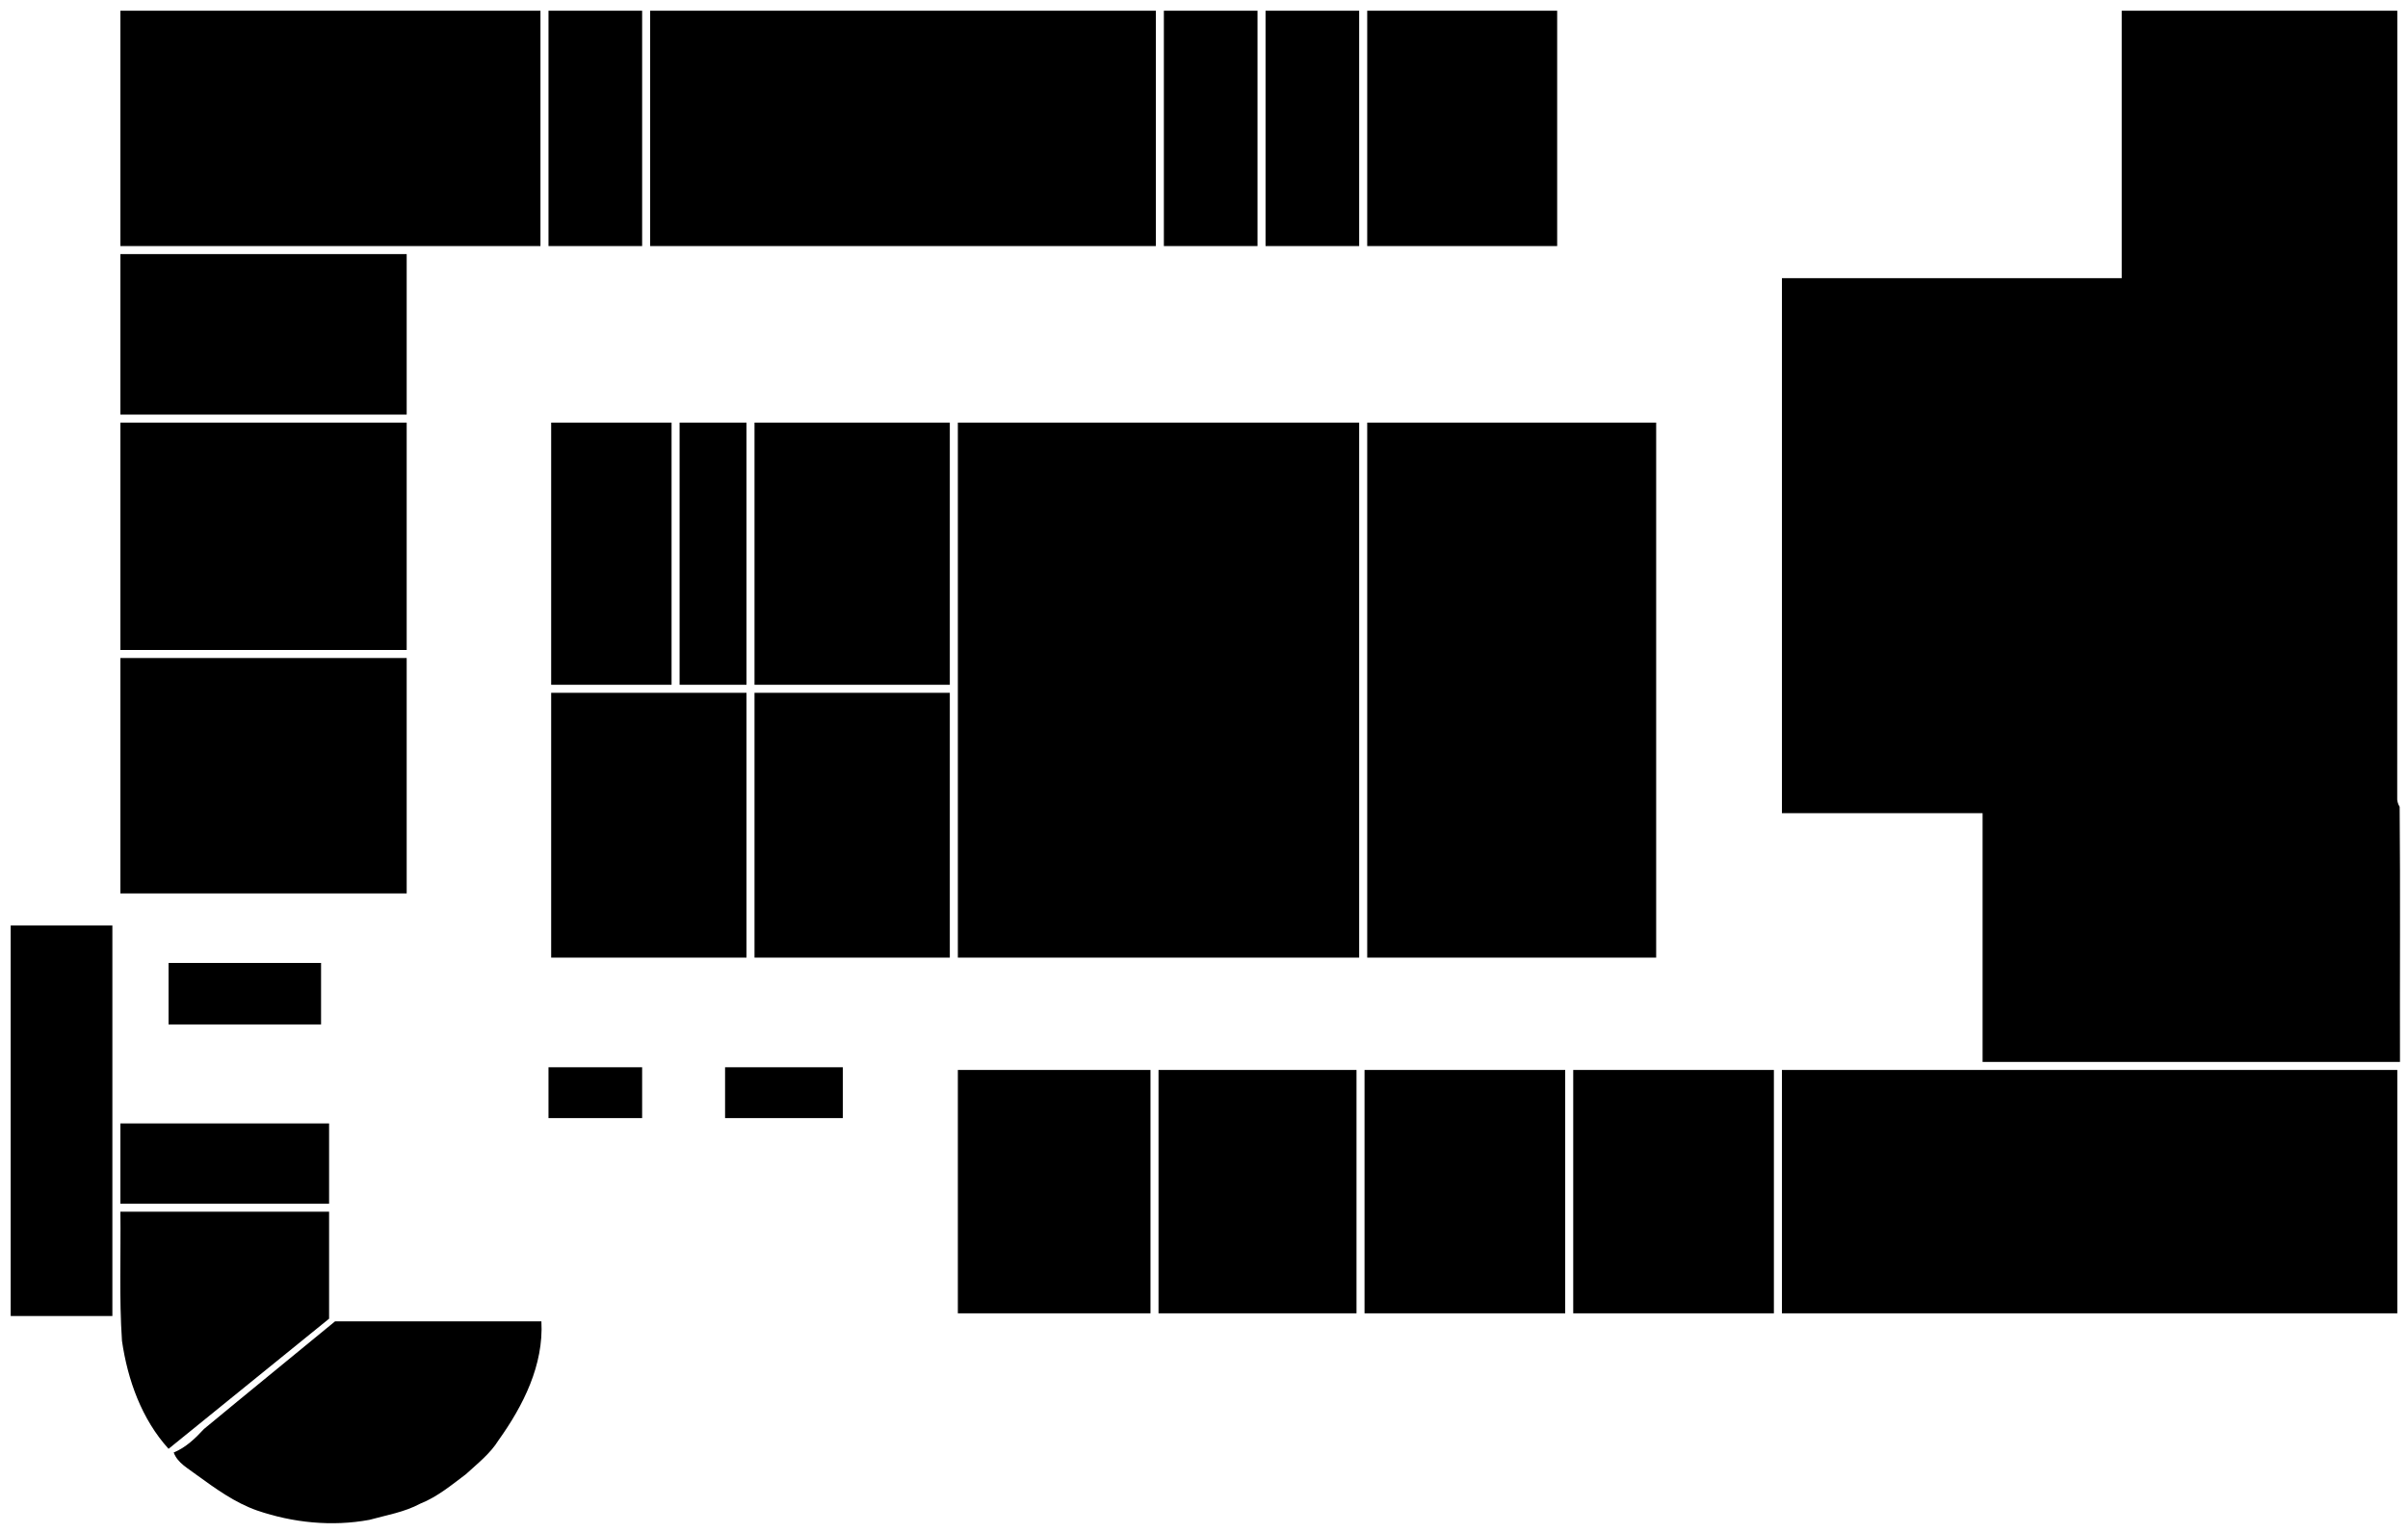 <?xml version="1.0" encoding="UTF-8" ?>
<!DOCTYPE svg PUBLIC "-//W3C//DTD SVG 1.1//EN" "http://www.w3.org/Graphics/SVG/1.1/DTD/svg11.dtd">
<svg width="900pt" height="573pt" viewBox="0 0 900 573" version="1.1" xmlns="http://www.w3.org/2000/svg">
<g id="#000000ff">
<path fill="#000000" opacity="1.00" d=" M 45.00 4.00 C 97.33 4.00 149.67 4.00 202.00 4.00 C 202.00 33.33 202.00 62.67 202.00 92.00 C 149.67 92.00 97.33 92.00 45.00 92.00 C 45.00 62.67 45.00 33.33 45.00 4.00 Z" />
<path fill="#000000" opacity="1.00" d=" M 205.00 4.00 C 216.67 4.00 228.33 4.00 240.00 4.00 C 240.00 33.33 240.00 62.67 240.00 92.00 C 228.33 92.00 216.67 92.00 205.00 92.00 C 205.00 62.67 205.00 33.33 205.00 4.00 Z" />
<path fill="#000000" opacity="1.00" d=" M 243.00 4.00 C 306.00 4.00 369.00 4.00 432.00 4.00 C 432.00 33.33 432.00 62.67 432.00 92.00 C 369.00 92.00 306.00 92.00 243.00 92.00 C 243.00 62.67 243.00 33.33 243.00 4.00 Z" />
<path fill="#000000" opacity="1.00" d=" M 435.00 4.00 C 446.67 4.00 458.33 4.00 470.00 4.00 C 470.00 33.33 470.00 62.67 470.00 92.00 C 458.33 92.00 446.67 92.00 435.00 92.00 C 435.00 62.67 435.00 33.33 435.00 4.00 Z" />
<path fill="#000000" opacity="1.00" d=" M 473.00 4.00 C 484.67 4.00 496.33 4.00 508.00 4.00 C 508.00 33.33 508.00 62.67 508.00 92.00 C 496.33 92.00 484.67 92.00 473.00 92.00 C 473.00 62.67 473.00 33.33 473.00 4.00 Z" />
<path fill="#000000" opacity="1.00" d=" M 511.00 4.00 C 534.67 4.00 558.33 4.00 582.00 4.00 C 582.00 33.33 582.00 62.67 582.00 92.00 C 558.33 92.00 534.67 92.00 511.00 92.00 C 511.00 62.67 511.00 33.33 511.00 4.00 Z" />
<path fill="#000000" opacity="1.00" d=" M 793.00 4.00 C 827.33 4.00 861.67 4.00 896.00 4.00 C 895.98 102.00 896.04 200.00 895.97 298.00 C 895.87 299.30 896.18 300.51 896.88 301.63 C 897.16 333.42 896.92 365.21 897.00 397.00 C 845.00 397.00 793.00 397.00 741.00 397.00 C 741.00 366.00 741.00 335.00 741.00 304.00 C 716.00 304.00 691.00 304.00 666.00 304.00 C 666.00 237.33 666.00 170.67 666.00 104.00 C 708.33 104.00 750.67 104.00 793.00 104.00 C 793.00 70.67 793.00 37.33 793.00 4.00 Z" />
<path fill="#000000" opacity="1.00" d=" M 45.00 95.00 C 80.67 95.00 116.33 95.00 152.00 95.00 C 152.00 115.00 152.00 135.00 152.00 155.00 C 116.33 155.00 80.67 155.00 45.00 155.00 C 45.00 135.00 45.00 115.00 45.00 95.00 Z" />
<path fill="#000000" opacity="1.00" d=" M 45.00 158.00 C 80.67 158.00 116.33 158.00 152.00 158.00 C 152.00 186.34 152.00 214.67 152.00 243.00 C 116.33 243.00 80.67 243.00 45.00 243.00 C 45.00 214.67 45.00 186.33 45.00 158.00 Z" />
<path fill="#000000" opacity="1.00" d=" M 206.00 158.00 C 221.00 158.00 236.00 158.00 251.00 158.00 C 251.00 190.67 251.00 223.33 251.00 256.00 C 236.00 256.00 221.00 256.00 206.00 256.00 C 206.00 223.33 206.00 190.67 206.00 158.00 Z" />
<path fill="#000000" opacity="1.00" d=" M 254.00 158.00 C 262.33 158.00 270.67 158.00 279.00 158.00 C 279.00 190.67 279.00 223.33 279.00 256.00 C 270.67 256.00 262.33 256.00 254.00 256.00 C 254.00 223.33 254.00 190.67 254.00 158.00 Z" />
<path fill="#000000" opacity="1.00" d=" M 282.00 158.00 C 306.33 158.00 330.67 158.00 355.00 158.00 C 355.00 190.67 355.00 223.33 355.00 256.00 C 330.67 256.00 306.33 256.00 282.00 256.00 C 282.00 223.33 282.00 190.67 282.00 158.00 Z" />
<path fill="#000000" opacity="1.00" d=" M 358.00 158.00 C 408.00 158.00 458.00 158.00 508.00 158.00 C 508.00 224.67 508.00 291.33 508.00 358.00 C 458.00 358.00 408.00 358.00 358.00 358.00 C 358.00 291.33 358.00 224.67 358.00 158.00 Z" />
<path fill="#000000" opacity="1.00" d=" M 511.00 158.00 C 547.00 158.00 583.00 158.00 619.00 158.00 C 619.00 224.67 619.00 291.33 619.00 358.00 C 583.00 358.00 547.00 358.00 511.00 358.00 C 511.00 291.33 511.00 224.67 511.00 158.00 Z" />
<path fill="#000000" opacity="1.00" d=" M 45.00 246.00 C 80.67 246.00 116.33 246.00 152.00 246.00 C 152.00 275.33 152.00 304.67 152.00 334.00 C 116.33 334.00 80.67 334.00 45.00 334.00 C 45.00 304.67 45.00 275.33 45.00 246.00 Z" />
<path fill="#000000" opacity="1.00" d=" M 206.00 259.00 C 230.33 259.00 254.67 259.00 279.00 259.00 C 279.00 292.00 279.00 325.00 279.00 358.00 C 254.67 358.00 230.33 358.00 206.00 358.00 C 206.00 325.00 206.00 292.00 206.00 259.00 Z" />
<path fill="#000000" opacity="1.00" d=" M 282.00 259.00 C 306.33 259.00 330.67 259.00 355.00 259.00 C 355.00 292.00 355.00 325.00 355.00 358.00 C 330.67 358.00 306.33 358.00 282.00 358.00 C 282.00 325.00 282.00 292.00 282.00 259.00 Z" />
<path fill="#000000" opacity="1.00" d=" M 4.00 346.00 C 16.67 346.00 29.33 346.00 42.00 346.00 C 42.00 394.67 42.00 443.33 42.00 492.00 C 29.33 492.00 16.67 492.00 4.00 492.00 C 4.00 443.33 4.00 394.67 4.00 346.00 Z" />
<path fill="#000000" opacity="1.00" d=" M 63.00 360.00 C 82.00 360.00 101.00 360.00 120.00 360.00 C 120.00 367.67 120.00 375.33 120.00 383.00 C 101.00 383.00 82.00 383.00 63.00 383.00 C 63.00 375.33 63.00 367.67 63.00 360.00 Z" />
<path fill="#000000" opacity="1.00" d=" M 205.00 399.00 C 216.67 399.00 228.33 399.00 240.00 399.00 C 240.00 405.33 240.00 411.66 240.00 418.00 C 228.33 418.00 216.67 418.00 205.00 418.00 C 205.00 411.66 205.00 405.33 205.00 399.00 Z" />
<path fill="#000000" opacity="1.00" d=" M 271.00 399.00 C 285.67 399.00 300.33 399.00 315.00 399.00 C 315.00 405.33 315.00 411.66 315.00 418.00 C 300.33 418.00 285.67 418.00 271.00 418.00 C 271.00 411.67 271.00 405.33 271.00 399.00 Z" />
<path fill="#000000" opacity="1.00" d=" M 358.00 400.00 C 382.00 400.00 406.00 400.00 430.00 400.00 C 430.00 430.33 430.00 460.67 430.00 491.00 C 406.00 491.00 382.00 491.00 358.00 491.00 C 358.00 460.67 358.00 430.33 358.00 400.00 Z" />
<path fill="#000000" opacity="1.00" d=" M 433.00 400.00 C 457.67 400.00 482.33 400.00 507.00 400.00 C 507.00 430.33 507.00 460.67 507.00 491.00 C 482.33 491.00 457.67 491.00 433.00 491.00 C 433.00 460.67 433.00 430.33 433.00 400.00 Z" />
<path fill="#000000" opacity="1.00" d=" M 510.00 400.00 C 535.00 400.00 560.00 400.00 585.00 400.00 C 585.00 430.33 585.00 460.67 585.00 491.00 C 560.00 491.00 535.00 491.00 510.00 491.00 C 510.00 460.67 510.00 430.33 510.00 400.00 Z" />
<path fill="#000000" opacity="1.00" d=" M 588.00 400.00 C 613.00 400.00 638.00 400.00 663.00 400.00 C 663.00 430.33 663.00 460.67 663.00 491.00 C 638.00 491.00 613.00 491.00 588.00 491.00 C 588.00 460.67 588.00 430.33 588.00 400.00 Z" />
<path fill="#000000" opacity="1.00" d=" M 666.00 400.00 C 742.67 400.00 819.33 400.00 896.00 400.00 C 896.00 430.33 896.00 460.67 896.00 491.00 C 819.33 491.00 742.67 491.00 666.00 491.00 C 666.00 460.67 666.00 430.33 666.00 400.00 Z" />
<path fill="#000000" opacity="1.00" d=" M 45.00 420.00 C 71.00 420.00 97.00 420.00 123.00 420.00 C 123.00 430.00 123.00 440.00 123.00 450.00 C 97.00 450.00 71.00 450.00 45.00 450.00 C 45.00 440.00 45.00 430.00 45.00 420.00 Z" />
<path fill="#000000" opacity="1.00" d=" M 45.00 453.00 C 71.00 453.00 97.00 453.00 123.00 453.00 C 123.00 466.33 123.00 479.66 123.00 493.00 C 103.01 509.22 83.01 525.44 63.00 541.65 C 52.95 530.56 47.72 515.91 45.59 501.29 C 44.51 485.22 45.19 469.10 45.00 453.00 Z" />
<path fill="#000000" opacity="1.00" d=" M 125.22 494.00 C 150.93 493.99 176.64 494.00 202.35 494.00 C 203.24 510.29 195.58 525.50 186.35 538.41 C 183.21 543.49 178.44 547.18 174.10 551.17 C 168.70 555.24 163.40 559.64 157.05 562.16 C 151.14 565.34 144.47 566.43 138.08 568.20 C 124.08 570.79 109.47 569.30 96.04 564.69 C 87.76 561.77 80.60 556.55 73.55 551.45 C 70.37 548.97 66.41 547.04 64.92 543.03 C 69.46 541.15 72.97 537.78 76.24 534.23 C 92.51 520.75 108.91 507.44 125.22 494.00 Z" />
</g>
</svg>
